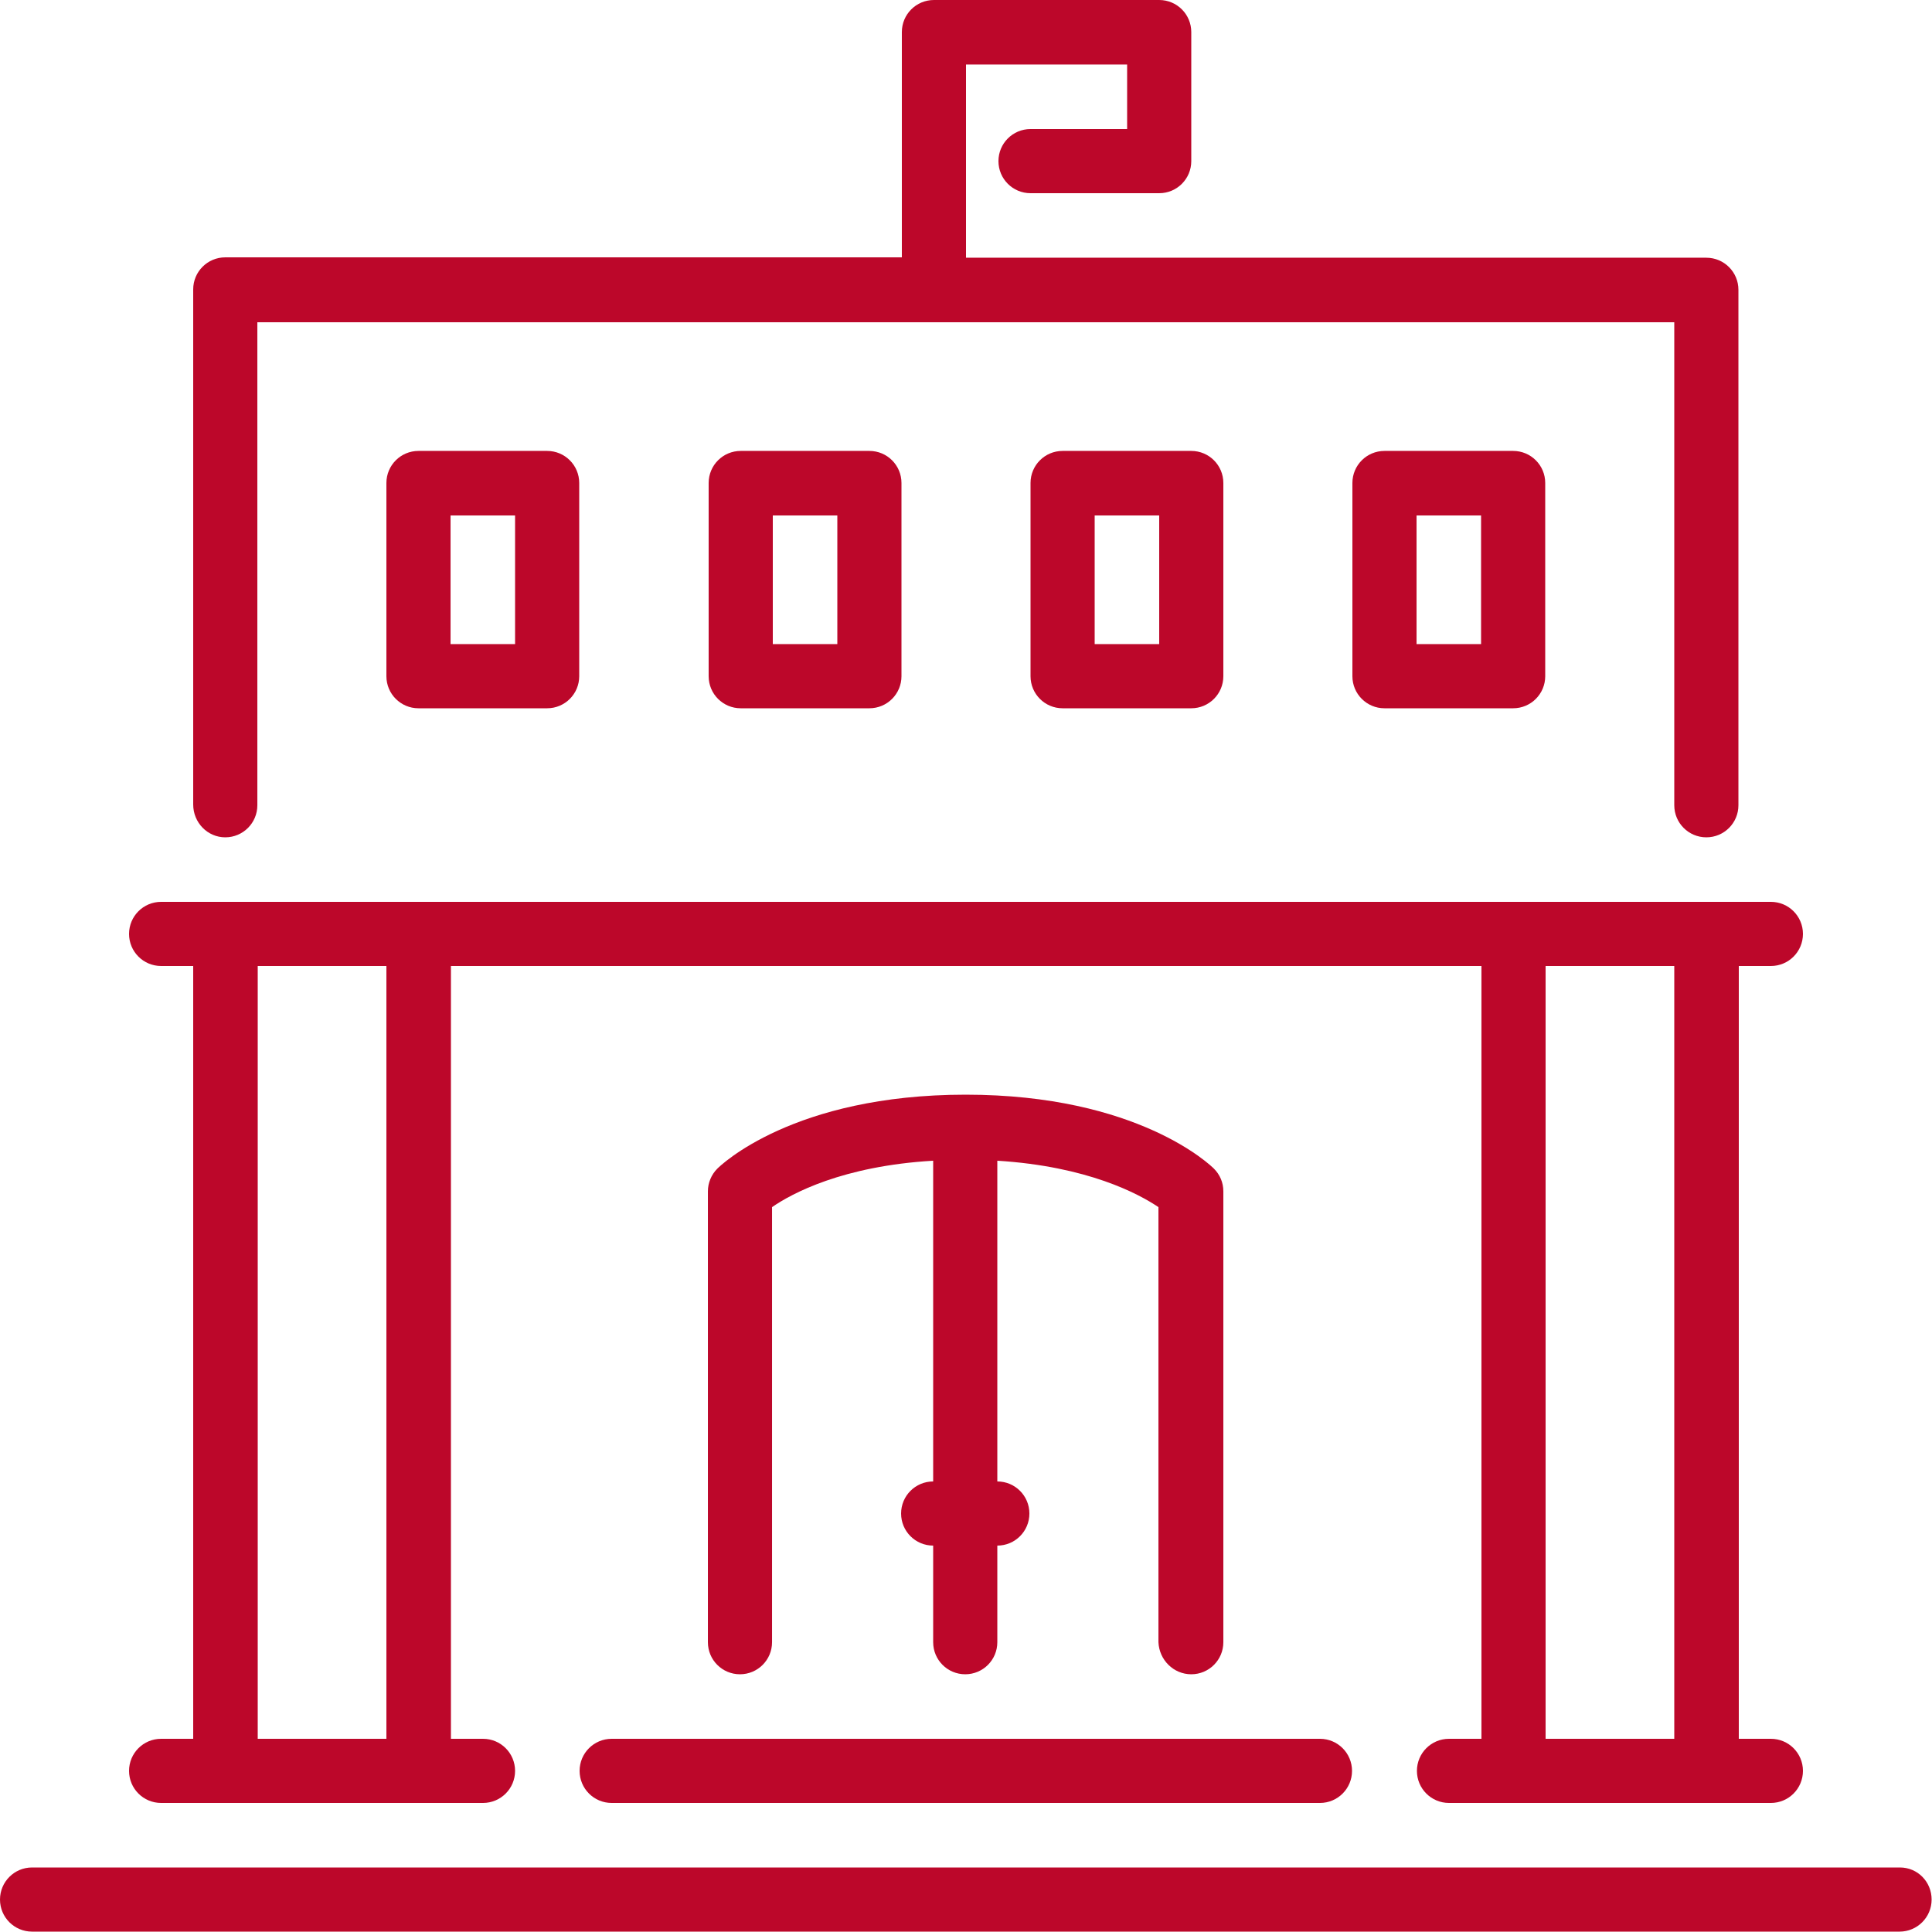 <svg id="Layer_1" xmlns="http://www.w3.org/2000/svg" width="512" height="512" viewBox="0 0 512 512">
    <style>
        .st0{fill:#bc072a}
    </style>
    <path class="st0" d="M281.6 119.5c-4.7 0-8.5 3.8-8.5 8.5v51.2c0 4.7 3.8 8.5 8.5 8.5h34.1c4.7 0 8.5-3.8 8.5-8.5V128c0-4.7-3.8-8.5-8.5-8.5h-34.1zm25.6 51.2h-17.1v-34.1h17.1v34.1z"/>
    <path class="st0" d="M59.7 221.9c4.7 0 8.5-3.8 8.5-8.5v-128h375.5v128c0 4.7 3.8 8.5 8.5 8.5s8.5-3.8 8.5-8.5V76.8c0-4.7-3.8-8.5-8.5-8.5H256V17.1h42.7v17.1h-25.6c-4.7 0-8.5 3.8-8.5 8.5s3.8 8.5 8.5 8.5h34.1c4.7 0 8.5-3.8 8.5-8.5V8.5c0-4.7-3.8-8.5-8.5-8.5h-59.7c-4.7 0-8.5 3.8-8.5 8.5v59.7H59.7c-4.7 0-8.5 3.8-8.5 8.5v136.5c0 4.8 3.8 8.7 8.5 8.7z"/>
    <path class="st0" d="M366.9 119.5c-4.7 0-8.5 3.8-8.5 8.5v51.2c0 4.7 3.8 8.5 8.5 8.5H401c4.7 0 8.5-3.8 8.5-8.5V128c0-4.7-3.8-8.5-8.5-8.5h-34.1zm25.6 51.2h-17.1v-34.1h17.1v34.1z"/>
    <path class="st0" d="M503.5 494.9H8.5c-4.7 0-8.5 3.8-8.5 8.5s3.8 8.5 8.5 8.5h494.9c4.7 0 8.5-3.8 8.5-8.5s-3.7-8.5-8.4-8.5z"/>
    <path class="st0" d="M315.7 443.7c4.7 0 8.5-3.8 8.5-8.5V315.7c0-2.3-.9-4.4-2.5-6-.8-.8-20.1-19.6-65.8-19.6s-65 18.8-65.8 19.6c-1.6 1.6-2.5 3.8-2.5 6v119.5c0 4.7 3.8 8.5 8.5 8.5s8.5-3.8 8.5-8.5V319.9c5.2-3.6 18.7-10.9 42.7-12.3v85c-4.7 0-8.5 3.8-8.5 8.5s3.8 8.5 8.5 8.5v25.6c0 4.7 3.8 8.5 8.5 8.5s8.5-3.8 8.5-8.5v-25.6c4.7 0 8.5-3.8 8.5-8.5s-3.8-8.5-8.5-8.5v-85c24 1.5 37.5 8.8 42.7 12.3v115.3c.2 4.7 4 8.5 8.7 8.5z"/>
    <path class="st0" d="M153.6 469.3c0 4.7 3.8 8.5 8.5 8.5h187.7c4.7 0 8.5-3.8 8.5-8.5s-3.8-8.5-8.5-8.5H162.1c-4.7 0-8.5 3.8-8.5 8.5z"/>
    <path class="st0" d="M42.7 460.8c-4.7 0-8.5 3.8-8.5 8.5s3.8 8.5 8.5 8.5H128c4.7 0 8.5-3.8 8.5-8.5s-3.8-8.5-8.5-8.5h-8.5V256h273.1v204.8H384c-4.7 0-8.5 3.8-8.5 8.5s3.8 8.5 8.5 8.5h85.3c4.7 0 8.5-3.8 8.5-8.5s-3.8-8.5-8.5-8.5h-8.5V256h8.5c4.7 0 8.5-3.8 8.5-8.5s-3.8-8.5-8.5-8.5H42.7c-4.7 0-8.5 3.8-8.5 8.5s3.8 8.5 8.5 8.5h8.5v204.8h-8.5zM409.6 256h34.1v204.8h-34.1V256zm-341.3 0h34.1v204.8H68.3V256z"/>
    <path class="st0" d="M110.9 119.5c-4.7 0-8.5 3.8-8.5 8.5v51.2c0 4.7 3.8 8.5 8.5 8.5H145c4.7 0 8.5-3.8 8.5-8.5V128c0-4.7-3.8-8.5-8.5-8.5h-34.1zm25.6 51.2h-17.1v-34.1h17.1v34.1z"/>
    <path class="st0" d="M196.3 119.5c-4.7 0-8.5 3.8-8.5 8.5v51.2c0 4.7 3.8 8.5 8.5 8.5h34.1c4.7 0 8.5-3.8 8.5-8.5V128c0-4.7-3.8-8.5-8.5-8.5h-34.1zm25.6 51.2h-17.1v-34.1h17.1v34.1z"/>
</svg>
